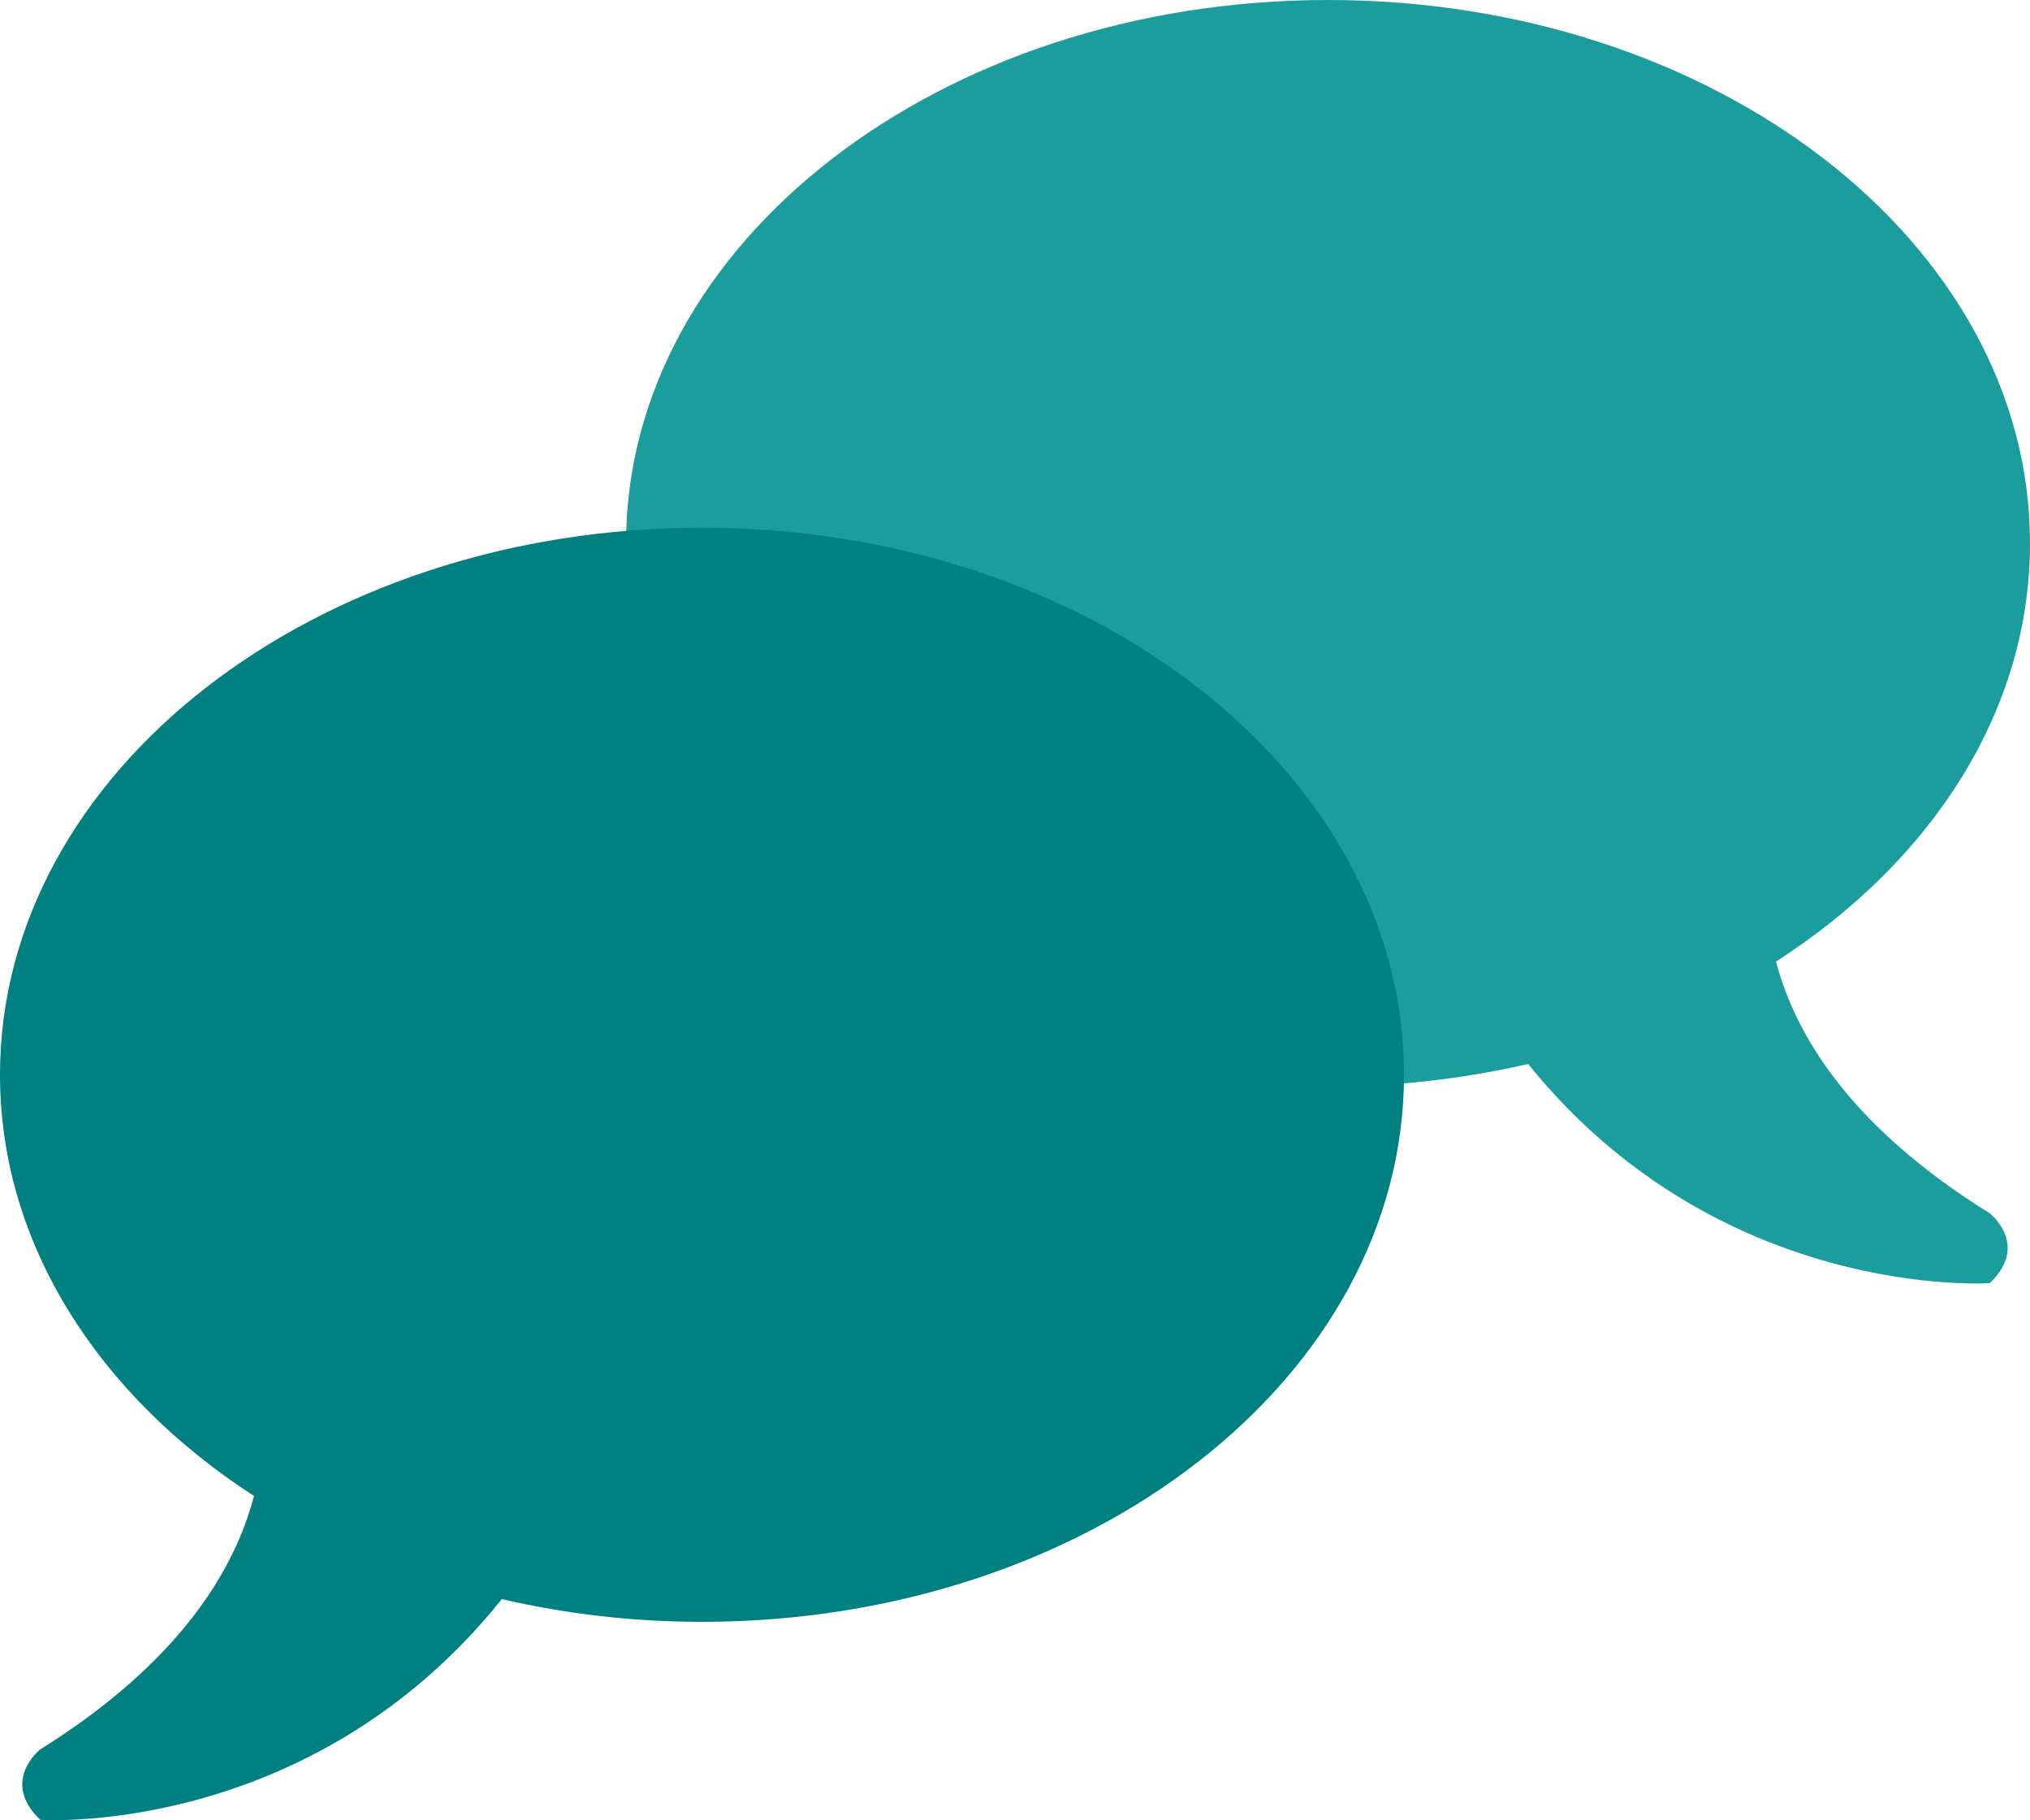 <svg width="454" height="407" viewBox="0 0 454 407" fill="none" xmlns="http://www.w3.org/2000/svg">
<path d="M140 121.497C140 188.573 210.295 242.961 296.993 242.961C312.022 242.975 327.017 241.286 341.762 237.918C384.649 291.049 444.997 286.926 444.997 286.926C454.021 278.335 444.997 271.296 444.997 271.296C413.79 251.938 401.484 231.38 397.196 215.011C431.903 192.721 454 159.105 454 121.48C454 54.395 383.69 0 297.007 0C210.295 0 140.014 54.387 140.014 121.497" fill="#1C9D9D"/>
<path d="M156.996 118C70.276 118 0 172.775 0 240.327C0 278.214 22.126 312.073 56.806 334.51C52.51 350.993 40.204 371.694 8.997 391.187C8.997 391.187 -0.028 398.266 8.997 406.925C8.997 406.925 69.353 411.069 112.234 357.568C126.414 360.859 141.425 362.654 157.004 362.654C243.71 362.654 314 307.879 314 240.335C314.007 172.775 243.703 118 156.996 118Z" fill="#008080"/>
</svg>
